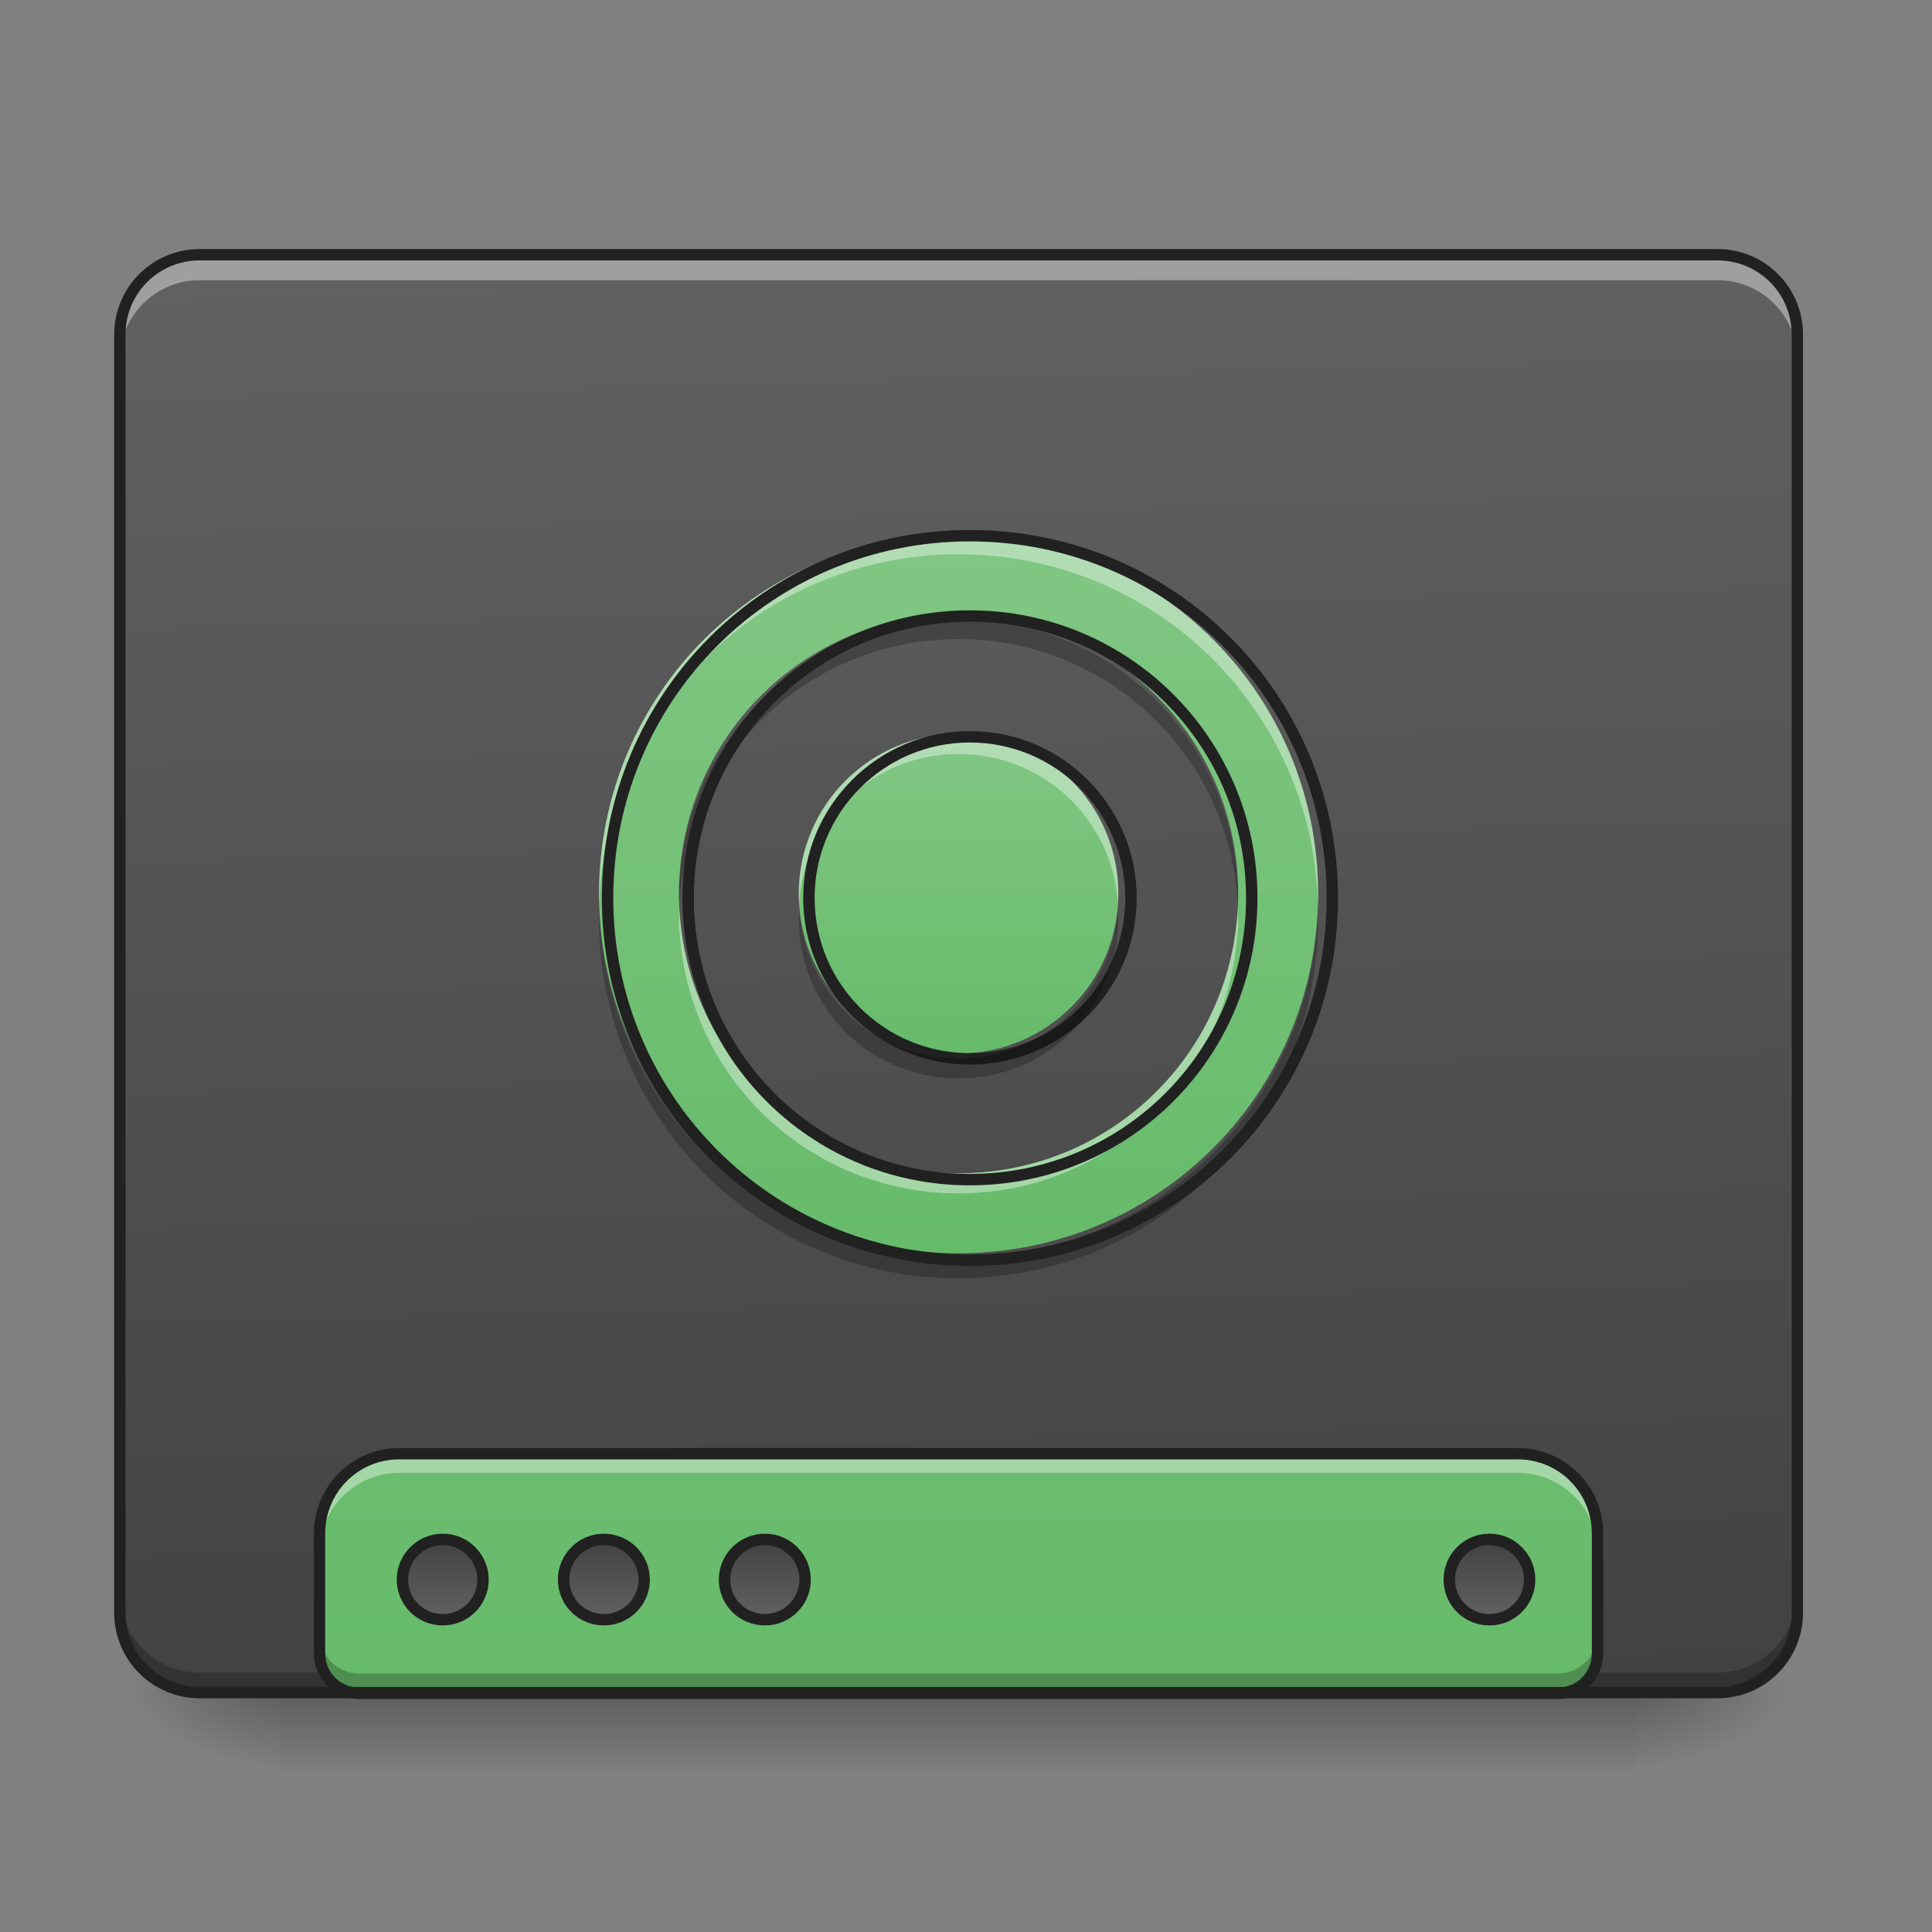 <svg height="32" viewBox="0 0 32 32" width="32" xmlns="http://www.w3.org/2000/svg" xmlns:xlink="http://www.w3.org/1999/xlink"><rect x="0" y="0" width="32" height="32" fill="#808080" stroke="none"/><linearGradient id="a" gradientUnits="userSpaceOnUse" x1="15.877" x2="15.877" y1="28.034" y2="29.357"><stop offset="0" stop-opacity=".275"/><stop offset="1" stop-opacity="0"/></linearGradient><linearGradient id="b"><stop offset="0" stop-opacity=".314"/><stop offset=".222" stop-opacity=".275"/><stop offset="1" stop-opacity="0"/></linearGradient><radialGradient id="c" cx="450.909" cy="189.579" gradientTransform="matrix(0 -.078 -.141 -0 53.454 63.595)" gradientUnits="userSpaceOnUse" r="21.167" xlink:href="#b"/><radialGradient id="d" cx="450.909" cy="189.579" gradientTransform="matrix(-0 .078 .141 0 -21.701 -7.527)" gradientUnits="userSpaceOnUse" r="21.167" xlink:href="#b"/><radialGradient id="e" cx="450.909" cy="189.579" gradientTransform="matrix(-0 -.078 .141 -0 -21.701 63.595)" gradientUnits="userSpaceOnUse" r="21.167" xlink:href="#b"/><radialGradient id="f" cx="450.909" cy="189.579" gradientTransform="matrix(0 .078 -.141 0 53.454 -7.527)" gradientUnits="userSpaceOnUse" r="21.167" xlink:href="#b"/><linearGradient id="g"><stop offset="0" stop-color="#424242"/><stop offset="1" stop-color="#616161"/></linearGradient><linearGradient id="h" gradientTransform="matrix(.075 0 0 .217 -5.854 33.641)" gradientUnits="userSpaceOnUse" x1="306.917" x2="305.955" xlink:href="#g" y1="-25.792" y2="-135.329"/><linearGradient id="i"><stop offset="0" stop-color="#66bb6a"/><stop offset="1" stop-color="#81c784"/></linearGradient><linearGradient id="j" gradientUnits="userSpaceOnUse" x1="18.523" x2="18.523" xlink:href="#i" y1="28.048" y2="4.233"/><linearGradient id="k" gradientTransform="matrix(.5 0 0 .571 -105.833 -297.6)" gradientUnits="userSpaceOnUse" x1="444.5" x2="444.5" xlink:href="#g" y1="185.875" y2="148.833"/><linearGradient id="l" gradientTransform="matrix(.5 0 0 .571 -63.5 -297.6)" gradientUnits="userSpaceOnUse" x1="444.5" x2="444.5" xlink:href="#g" y1="185.875" y2="148.833"/><linearGradient id="m" gradientTransform="matrix(.5 0 0 .571 -21.167 -297.6)" gradientUnits="userSpaceOnUse" x1="444.5" x2="444.5" xlink:href="#g" y1="185.875" y2="148.833"/><linearGradient id="n" gradientTransform="matrix(.5 0 0 .571 169.333 -297.6)" gradientUnits="userSpaceOnUse" x1="444.5" x2="444.5" xlink:href="#g" y1="185.875" y2="148.833"/><linearGradient id="o" gradientUnits="userSpaceOnUse" x1="16.538" x2="16.538" xlink:href="#i" y1="20.757" y2="8.85"/><linearGradient id="p" gradientUnits="userSpaceOnUse" x1="15.877" x2="15.877" xlink:href="#i" y1="17.45" y2="12.157"/><path d="m4.629 28.035h22.492v1.32h-22.492zm0 0" fill="url(#a)"/><path d="m27.121 28.035h2.648v-1.324h-2.648zm0 0" fill="url(#c)"/><path d="m4.629 28.035h-2.645v1.32h2.645zm0 0" fill="url(#d)"/><path d="m4.629 28.035h-2.645v-1.324h2.645zm0 0" fill="url(#e)"/><path d="m27.121 28.035h2.648v1.32h-2.648zm0 0" fill="url(#f)"/><path d="m3.309 4.219h25.137c.73 0 1.324.594 1.324 1.324v21.168c0 .73-.594 1.324-1.324 1.324h-25.137c-.73 0-1.324-.594-1.324-1.324v-21.168c0-.73.594-1.324 1.324-1.324zm0 0" fill="url(#h)"/><path d="m3.309 28.047c-.734 0-1.324-.59-1.324-1.324v-.344c0 .734.59 1.324 1.324 1.324h25.137c.734 0 1.324-.59 1.324-1.324v.344c0 .734-.59 1.324-1.324 1.324zm0 0" fill-opacity=".235"/><path d="m6.613 24.078c-.73 0-1.32.59-1.32 1.324v1.984c0 .367.293.66.66.66h19.848c.363 0 .66-.293.66-.66v-1.984c0-.734-.59-1.324-1.324-1.324zm0 0" fill="url(#j)"/><g stroke="#212121" stroke-linecap="round" stroke-width="3"><path d="m116.426-212.522c5.812 0 10.561 4.687 10.561 10.561 0 5.812-4.75 10.561-10.561 10.561-5.874 0-10.624-4.75-10.624-10.561 0-5.874 4.75-10.561 10.624-10.561zm0 0" fill="url(#k)" transform="matrix(.063 0 0 -.063 0 13.439)"/><path d="m158.735-212.522c5.874 0 10.624 4.687 10.624 10.561 0 5.812-4.75 10.561-10.624 10.561-5.812 0-10.561-4.75-10.561-10.561 0-5.874 4.75-10.561 10.561-10.561zm0 0" fill="url(#l)" transform="matrix(.063 0 0 -.063 0 13.439)"/><path d="m201.106-212.522c5.812 0 10.561 4.687 10.561 10.561 0 5.812-4.75 10.561-10.561 10.561-5.874 0-10.624-4.75-10.624-10.561 0-5.874 4.75-10.561 10.624-10.561zm0 0" fill="url(#m)" transform="matrix(.063 0 0 -.063 0 13.439)"/><path d="m391.588-212.522c5.812 0 10.561 4.687 10.561 10.561 0 5.812-4.75 10.561-10.561 10.561-5.874 0-10.561-4.75-10.561-10.561 0-5.874 4.687-10.561 10.561-10.561zm0 0" fill="url(#n)" transform="matrix(.063 0 0 -.063 0 13.439)"/></g><path d="m6.613 24.078c-.73 0-1.32.59-1.32 1.324v.316c0-.734.59-1.324 1.32-1.324h18.523c.734 0 1.324.59 1.324 1.324v-.316c0-.734-.59-1.324-1.324-1.324zm0 0" fill="#fff" fill-opacity=".392"/><path d="m5.293 27.055v.332c0 .367.293.66.66.66h19.848c.363 0 .66-.293.66-.66v-.332c0 .367-.297.664-.66.664h-19.848c-.367 0-.66-.297-.66-.664zm0 0" fill-opacity=".235"/><path d="m6.613 23.984c-.781 0-1.414.633-1.414 1.418v1.984c0 .418.336.754.754.754h19.848c.414 0 .754-.336.754-.754v-1.984c0-.785-.633-1.418-1.418-1.418zm0 .188h18.523c.684 0 1.23.547 1.23 1.23v1.984c0 .316-.25.566-.566.566h-19.848c-.316 0-.566-.25-.566-.566v-1.984c0-.684.547-1.23 1.227-1.23zm0 0" fill="#212121"/><path d="m3.309 4.297c-.734 0-1.324.59-1.324 1.32v.344c0-.73.59-1.32 1.324-1.32h25.137c.734 0 1.324.59 1.324 1.32v-.344c0-.73-.59-1.32-1.324-1.32zm0 0" fill="#fff" fill-opacity=".392"/><path d="m3.309 4.125c-.785 0-1.418.633-1.418 1.418v21.168c0 .785.633 1.418 1.418 1.418h25.137c.785 0 1.418-.633 1.418-1.418v-21.168c0-.785-.633-1.418-1.418-1.418zm0 .188h25.137c.684 0 1.23.547 1.23 1.23v21.168c0 .684-.547 1.23-1.23 1.23h-25.137c-.684 0-1.23-.547-1.23-1.23v-21.168c0-.684.547-1.23 1.23-1.23zm0 0" fill="#212121"/><path d="m15.875 8.852c-3.297 0-5.953 2.652-5.953 5.953 0 3.297 2.656 5.953 5.953 5.953 3.301 0 5.957-2.656 5.957-5.953 0-3.301-2.656-5.953-5.957-5.953zm0 1.32c2.566 0 4.633 2.066 4.633 4.633 0 2.562-2.066 4.629-4.633 4.629-2.562 0-4.629-2.066-4.629-4.629 0-2.566 2.066-4.633 4.629-4.633zm0 0" fill="url(#o)"/><path d="m15.875 12.156c1.465 0 2.648 1.188 2.648 2.648 0 1.461-1.184 2.645-2.648 2.645-1.461 0-2.645-1.184-2.645-2.645 0-1.461 1.184-2.648 2.645-2.648zm0 0" fill="url(#p)"/><path d="m15.875 8.852c-3.297 0-5.953 2.652-5.953 5.953 0 .051 0 .105.004.16.09-3.219 2.711-5.785 5.949-5.785 3.242 0 5.863 2.566 5.953 5.785 0-.055.004-.109.004-.16 0-3.301-2.656-5.953-5.957-5.953zm-4.621 6.199c-.004.082-.008.164-.008.25 0 .055 0 .109.004.164 0-.027 0-.055.004-.082.125 2.449 2.141 4.383 4.621 4.383 2.484 0 4.496-1.934 4.625-4.383.004.027.004.055.004.082 0-.055.004-.109.004-.164 0-.086-.004-.168-.008-.25-.129 2.449-2.141 4.383-4.625 4.383-2.48 0-4.496-1.934-4.621-4.383zm0 0" fill="#fff" fill-opacity=".392"/><path d="m15.875 12.156c-1.465 0-2.645 1.18-2.645 2.648 0 .055 0 .109.004.164.086-1.387 1.23-2.48 2.641-2.48s2.559 1.094 2.641 2.48c.004-.055.008-.109.008-.164 0-1.469-1.18-2.648-2.648-2.648zm0 0" fill="#fff" fill-opacity=".392"/><path d="m15.875 21.172c-3.297 0-5.953-2.656-5.953-5.953 0-.055 0-.109.004-.164.09 3.219 2.711 5.785 5.949 5.785 3.242 0 5.863-2.566 5.953-5.785 0 .055.004.109.004.164 0 3.297-2.656 5.953-5.957 5.953zm-4.621-6.203c-.004-.082-.008-.164-.008-.246 0-.059 0-.113.004-.168 0 .027 0 .055.004.082.125-2.449 2.141-4.383 4.621-4.383 2.484 0 4.496 1.934 4.625 4.383.004-.027.004-.055.004-.082 0 .055.004.109.004.168 0 .082-.004.164-.008.246-.129-2.449-2.141-4.383-4.625-4.383-2.48 0-4.496 1.934-4.621 4.383zm0 0" fill-opacity=".235"/><path d="m380.976 43.028c-52.745 0-95.241 42.433-95.241 95.241 0 52.745 42.496 95.241 95.241 95.241 52.807 0 95.303-42.496 95.303-95.241 0-52.807-42.496-95.241-95.303-95.241zm0 21.123c41.059 0 74.118 33.059 74.118 74.118 0 40.996-33.059 74.055-74.118 74.055-40.996 0-74.055-33.059-74.055-74.055 0-41.059 33.059-74.118 74.055-74.118zm0 0" fill="none" stroke="#212121" stroke-linecap="round" stroke-linejoin="round" stroke-width="3" transform="matrix(.063 0 0 .063 -7.938 6.162)"/><path d="m380.976 95.898c23.435 0 42.371 18.998 42.371 42.371s-18.936 42.308-42.371 42.308c-23.373 0-42.308-18.936-42.308-42.308s18.936-42.371 42.308-42.371zm0 0" fill="none" stroke="#212121" stroke-linecap="round" stroke-linejoin="round" stroke-width="3" transform="matrix(.063 0 0 .063 -7.938 6.162)"/><path d="m15.875 17.863c-1.465 0-2.645-1.18-2.645-2.645 0-.059 0-.113.004-.168.086 1.391 1.23 2.48 2.641 2.48s2.559-1.09 2.641-2.48c.004.055.008.109.008.168 0 1.465-1.18 2.645-2.648 2.645zm0 0" fill-opacity=".235"/></svg>
